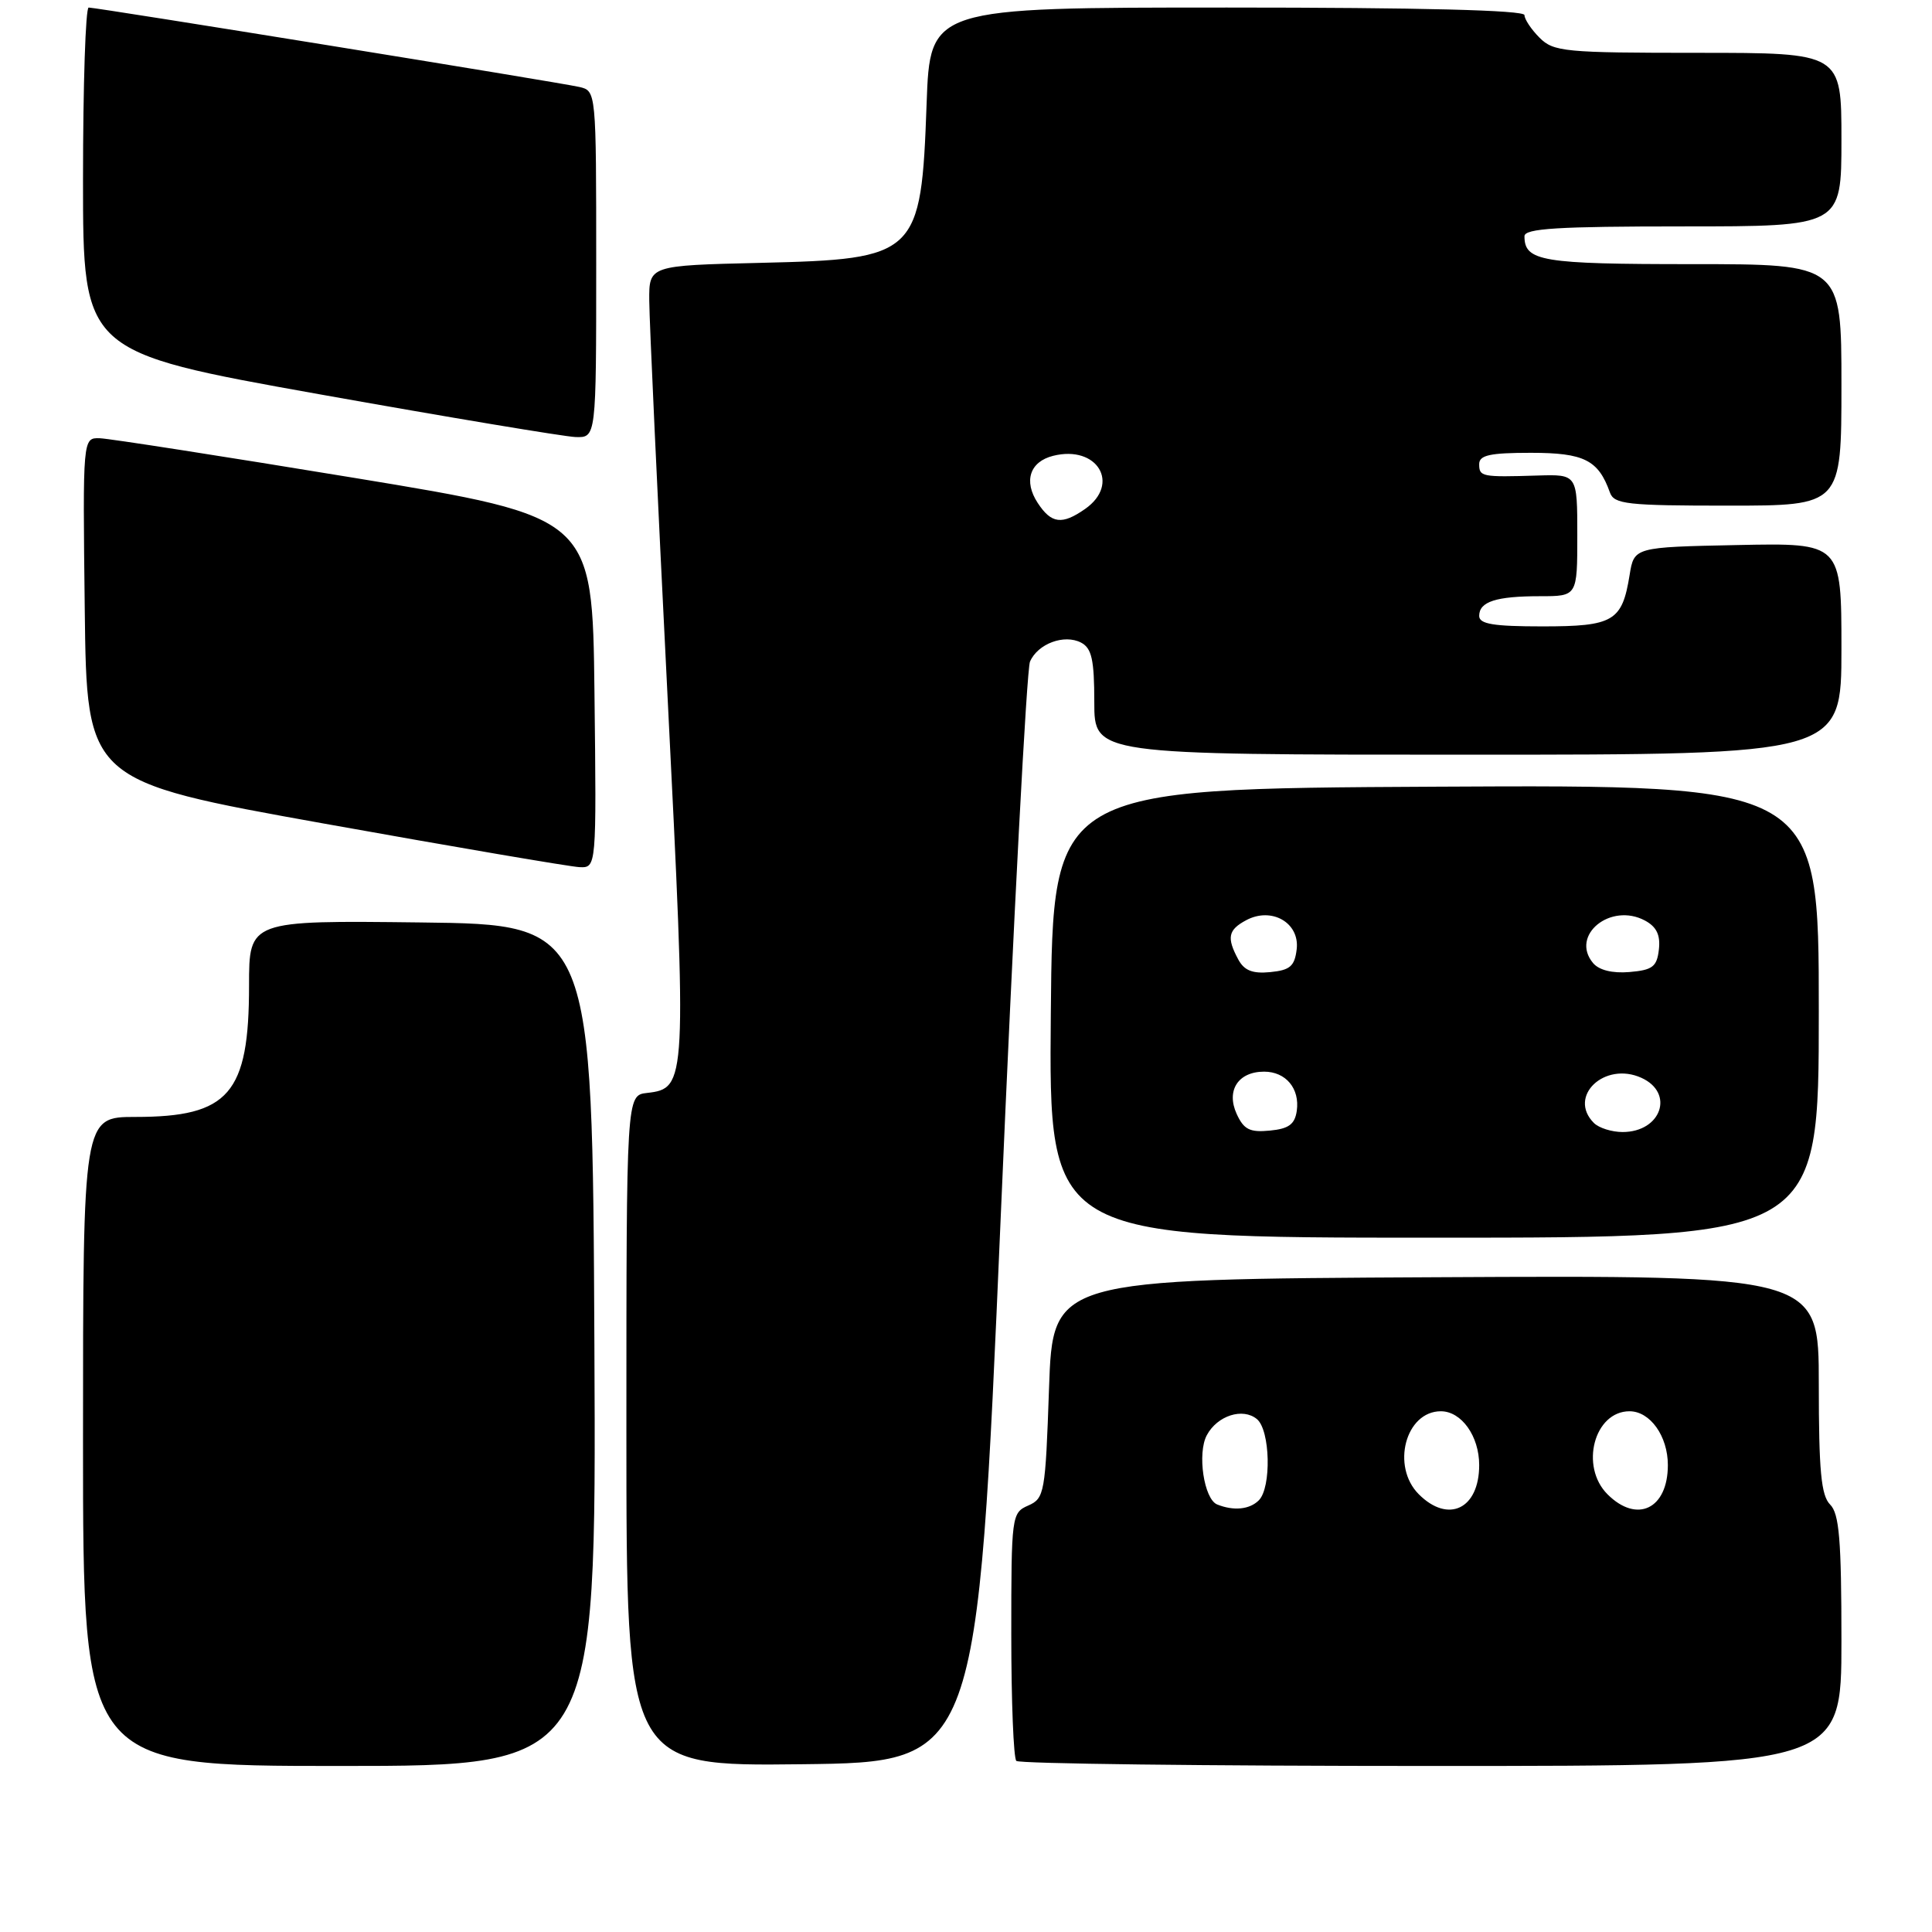 <?xml version="1.0" encoding="UTF-8" standalone="no"?>
<!DOCTYPE svg PUBLIC "-//W3C//DTD SVG 1.1//EN" "http://www.w3.org/Graphics/SVG/1.1/DTD/svg11.dtd" >
<svg xmlns="http://www.w3.org/2000/svg" xmlns:xlink="http://www.w3.org/1999/xlink" version="1.1" viewBox="0 0 256 256">
 <g >
 <path fill="currentColor"
d=" M 78.76 178.25 C 78.50 122.50 78.50 122.50 55.75 122.23 C 33.00 121.96 33.00 121.96 33.00 130.58 C 33.00 144.93 30.35 148.00 17.95 148.00 C 11.00 148.00 11.00 148.00 11.00 191.00 C 11.00 234.00 11.00 234.00 45.01 234.00 C 79.02 234.00 79.02 234.00 78.76 178.25 Z  M 132.59 161.50 C 134.29 121.90 136.04 88.67 136.48 87.67 C 137.51 85.29 141.02 83.99 143.25 85.15 C 144.66 85.89 145.00 87.42 145.00 93.04 C 145.00 100.00 145.00 100.00 194.50 100.00 C 244.00 100.00 244.00 100.00 244.00 85.97 C 244.00 71.94 244.00 71.94 230.27 72.22 C 216.53 72.50 216.53 72.50 215.93 76.20 C 214.94 82.33 213.80 83.00 204.38 83.00 C 197.88 83.00 196.00 82.69 196.00 81.61 C 196.00 79.72 198.23 79.00 204.08 79.00 C 209.00 79.00 209.00 79.00 209.00 70.93 C 209.00 62.85 209.00 62.85 203.75 63.01 C 196.32 63.24 196.00 63.17 196.00 61.50 C 196.00 60.31 197.43 60.00 202.85 60.00 C 209.90 60.00 211.79 60.95 213.32 65.25 C 213.87 66.81 215.56 67.00 228.97 67.00 C 244.00 67.00 244.00 67.00 244.00 51.00 C 244.00 35.00 244.00 35.00 224.20 35.00 C 204.28 35.00 202.00 34.62 202.00 31.30 C 202.00 30.27 206.44 30.00 223.00 30.00 C 244.00 30.00 244.00 30.00 244.00 18.50 C 244.00 7.00 244.00 7.00 225.00 7.00 C 207.33 7.00 205.86 6.86 204.00 5.00 C 202.90 3.90 202.00 2.55 202.00 2.00 C 202.00 1.35 188.21 1.00 162.62 1.00 C 123.24 1.00 123.24 1.00 122.78 13.75 C 122.06 33.86 121.57 34.34 100.75 34.83 C 86.00 35.18 86.00 35.18 86.03 39.84 C 86.04 42.40 87.13 65.88 88.44 92.00 C 91.03 143.64 91.00 144.21 85.74 144.82 C 83.00 145.13 83.00 145.13 83.00 189.58 C 83.00 234.04 83.00 234.04 106.25 233.77 C 129.50 233.50 129.50 233.50 132.59 161.50 Z  M 244.00 217.43 C 244.00 204.03 243.71 200.57 242.50 199.36 C 241.31 198.16 241.00 194.92 241.00 183.42 C 241.00 168.98 241.00 168.98 190.25 169.24 C 139.50 169.50 139.50 169.50 139.00 184.00 C 138.52 197.85 138.40 198.54 136.25 199.49 C 134.05 200.45 134.00 200.84 134.00 216.57 C 134.00 225.42 134.30 232.97 134.67 233.33 C 135.03 233.70 159.78 234.00 189.67 234.00 C 244.00 234.00 244.00 234.00 244.00 217.43 Z  M 241.00 133.99 C 241.00 103.98 241.00 103.98 190.25 104.24 C 139.50 104.50 139.50 104.50 139.24 134.25 C 138.97 164.00 138.97 164.00 189.99 164.00 C 241.00 164.00 241.00 164.00 241.00 133.99 Z  M 78.77 91.76 C 78.50 68.52 78.50 68.52 47.00 63.33 C 29.67 60.48 14.48 58.11 13.23 58.07 C 10.96 58.00 10.96 58.00 11.23 80.74 C 11.50 103.49 11.50 103.49 43.00 109.14 C 60.33 112.25 75.52 114.84 76.77 114.90 C 79.04 115.00 79.04 115.00 78.77 91.76 Z  M 79.00 35.02 C 79.00 12.04 79.00 12.04 76.75 11.52 C 74.17 10.92 12.89 1.01 11.75 1.00 C 11.34 1.00 11.00 11.27 11.00 23.82 C 11.00 46.64 11.00 46.64 42.25 52.23 C 59.44 55.30 74.74 57.85 76.25 57.91 C 79.00 58.00 79.00 58.00 79.00 35.02 Z  M 137.50 66.64 C 135.61 63.75 136.45 61.18 139.54 60.40 C 145.40 58.93 148.52 64.12 143.78 67.44 C 140.72 69.58 139.31 69.40 137.50 66.64 Z  M 161.28 199.35 C 159.53 198.64 158.62 192.57 159.91 190.17 C 161.30 187.57 164.68 186.49 166.55 188.04 C 168.32 189.51 168.49 197.11 166.80 198.80 C 165.58 200.02 163.47 200.23 161.28 199.35 Z  M 188.00 198.00 C 184.31 194.31 186.24 187.00 190.92 187.00 C 193.65 187.00 196.00 190.29 196.00 194.13 C 196.00 199.94 191.91 201.91 188.00 198.00 Z  M 213.00 198.00 C 209.31 194.31 211.24 187.00 215.92 187.00 C 218.65 187.00 221.00 190.29 221.00 194.13 C 221.00 199.94 216.91 201.91 213.00 198.00 Z  M 163.86 147.59 C 162.45 144.49 164.07 142.00 167.50 142.00 C 170.38 142.00 172.25 144.24 171.83 147.19 C 171.57 148.98 170.77 149.57 168.26 149.81 C 165.60 150.07 164.81 149.67 163.86 147.59 Z  M 211.20 148.80 C 207.68 145.28 212.62 140.60 217.50 142.82 C 221.92 144.83 220.12 150.00 215.00 150.00 C 213.57 150.00 211.86 149.46 211.20 148.80 Z  M 164.07 127.12 C 162.52 124.24 162.73 123.21 165.13 121.93 C 168.49 120.13 172.22 122.26 171.82 125.76 C 171.55 128.03 170.95 128.55 168.32 128.81 C 165.96 129.04 164.86 128.60 164.07 127.12 Z  M 211.08 127.60 C 208.03 123.93 213.41 119.54 217.97 121.98 C 219.51 122.81 220.03 123.90 219.81 125.82 C 219.55 128.10 218.97 128.54 215.91 128.80 C 213.64 128.99 211.87 128.55 211.08 127.60 Z "/>
</g>
</svg>